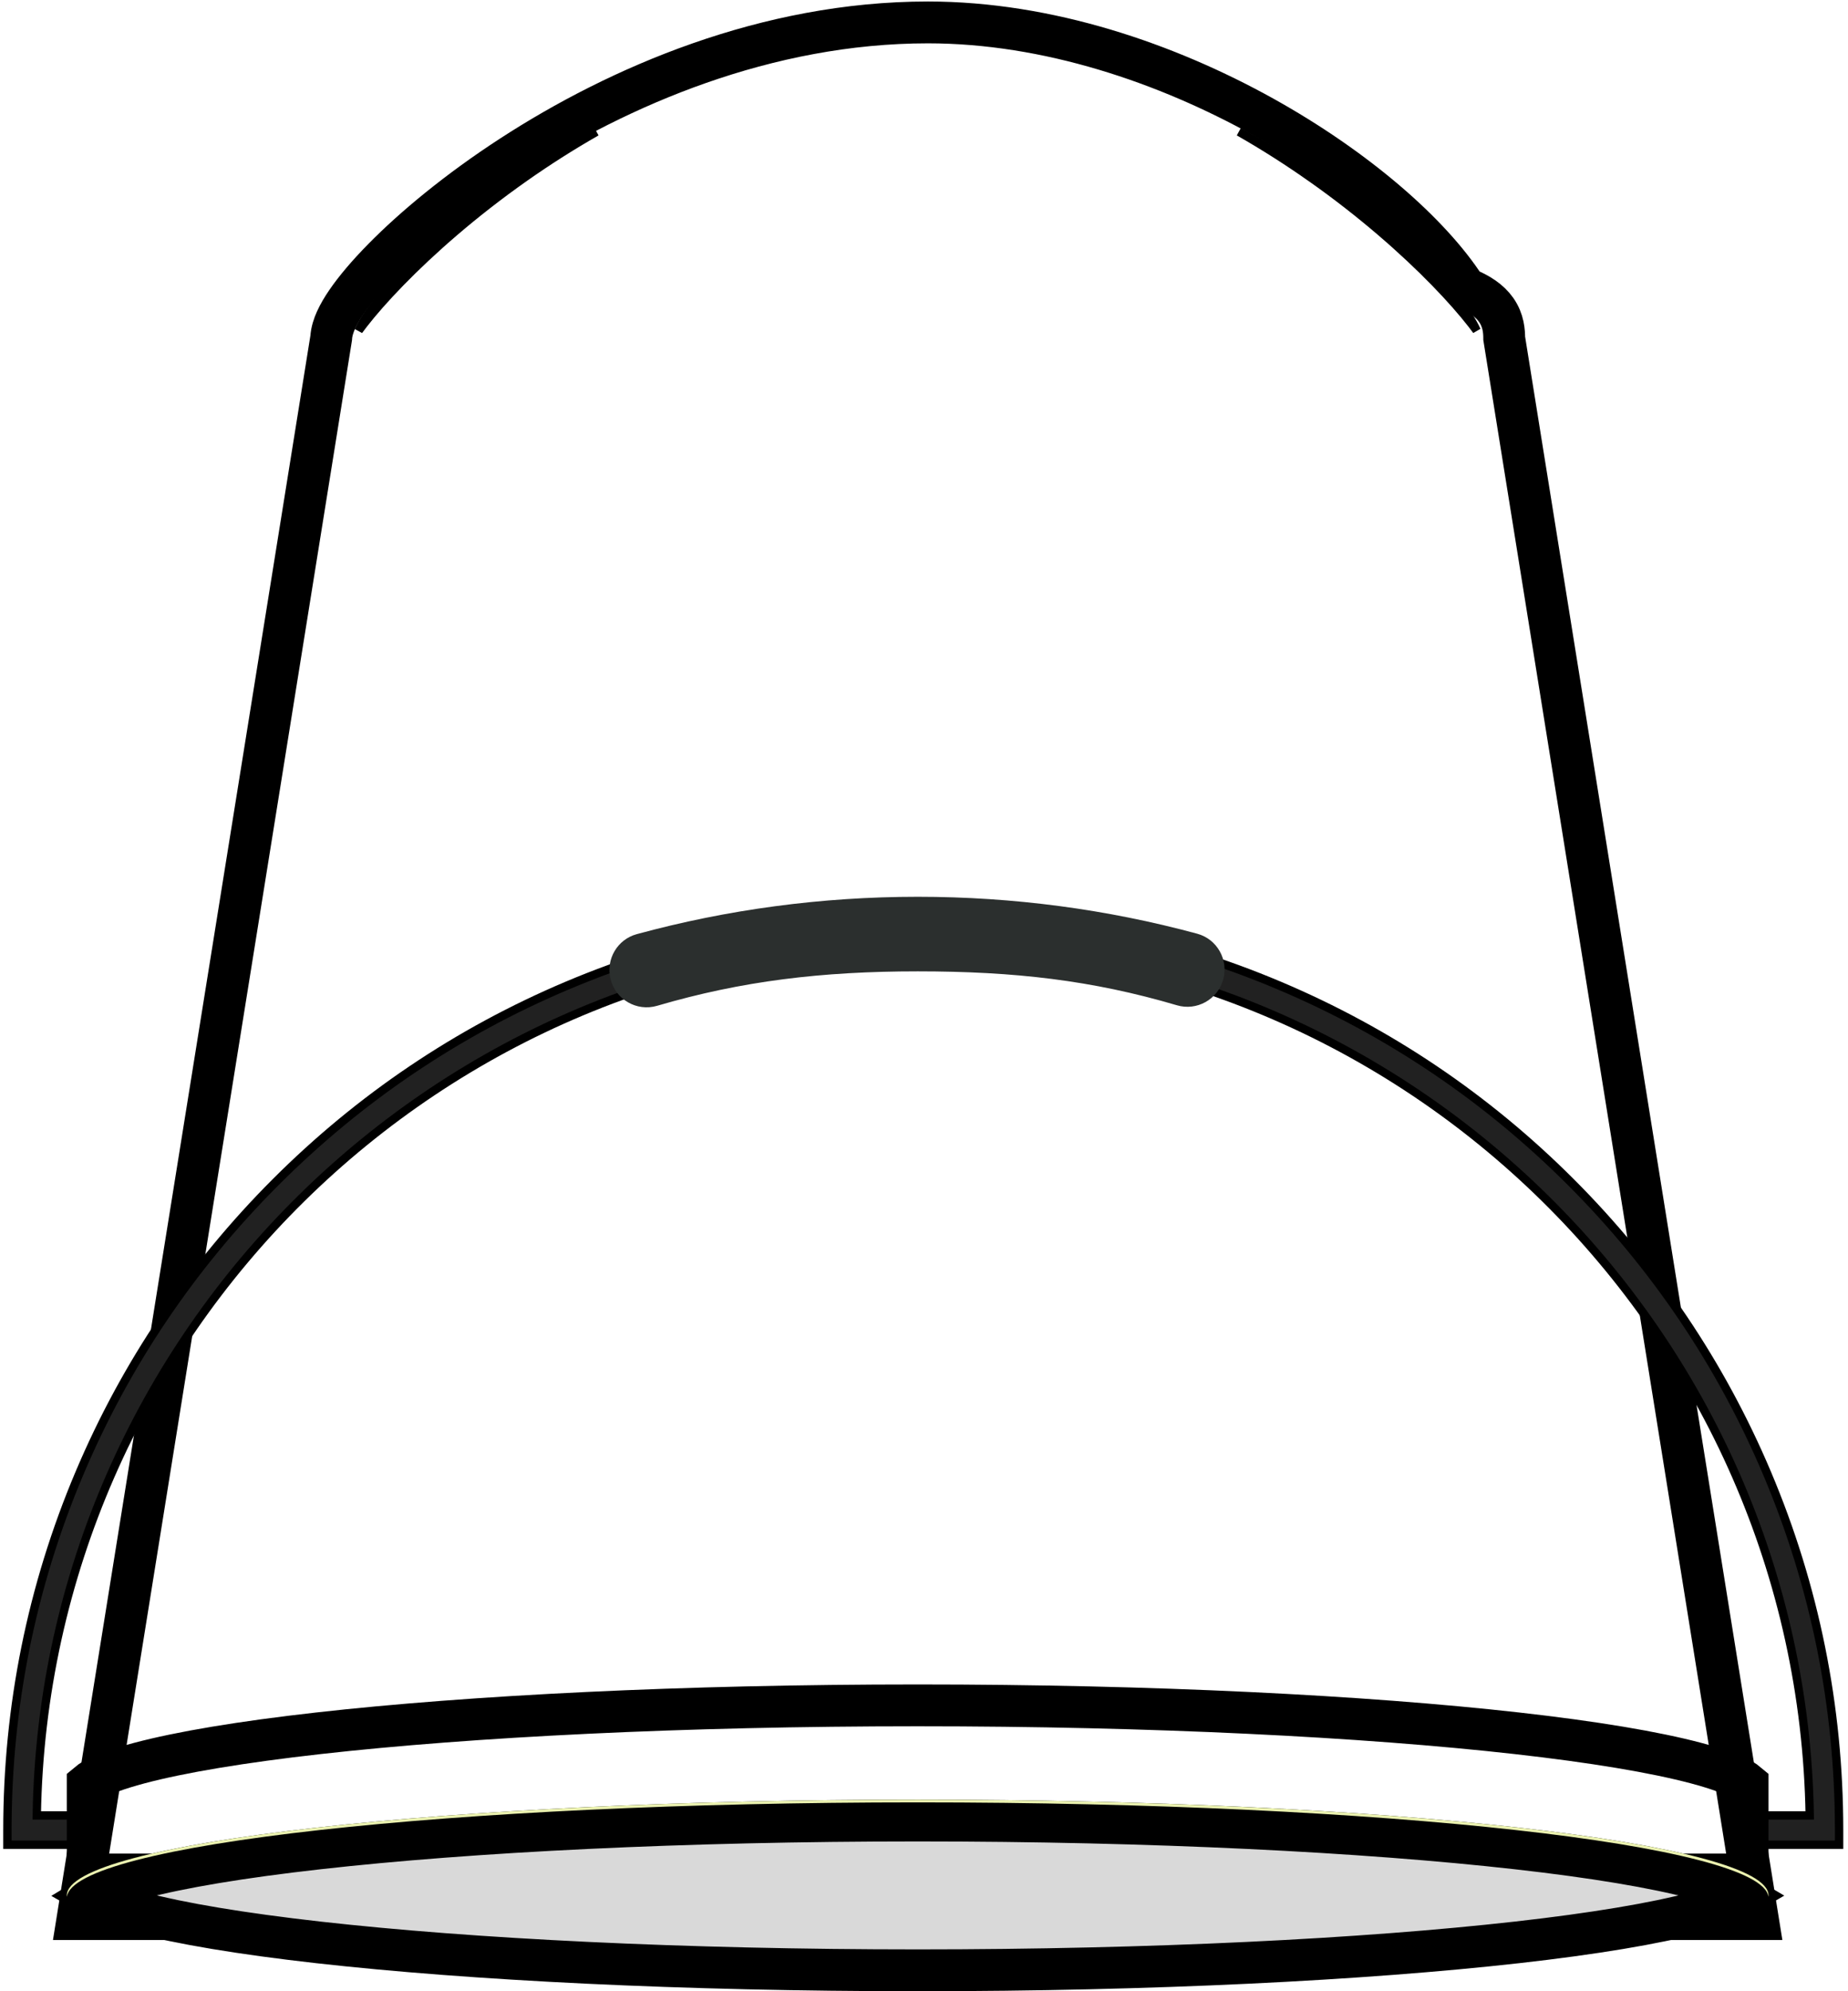 <?xml version="1.0" encoding="UTF-8" standalone="no"?>
<svg
   width="221"
   height="238"
   viewBox="0 0 221 238"
   fill="none"
   version="1.1"
   id="svg9"
   sodipodi:docname="boldicon.svg"
   inkscape:export-filename="light-icon.svg"
   inkscape:export-xdpi="96"
   inkscape:export-ydpi="96"
   xmlns:inkscape="http://www.inkscape.org/namespaces/inkscape"
   xmlns:sodipodi="http://sodipodi.sourceforge.net/DTD/sodipodi-0.dtd"
   xmlns="http://www.w3.org/2000/svg"
   xmlns:svg="http://www.w3.org/2000/svg">
  <defs
     id="defs9">
    <filter
       style="color-interpolation-filters:sRGB"
       inkscape:label="Invert"
       id="filter9"
       x="0"
       y="0"
       width="1"
       height="1">
      <feColorMatrix
         values="-1 0 0 0 1 0 -1 0 0 1 0 0 -1 0 1 0.21 0.72 0.07 1 0 "
         result="fbSourceGraphic"
         id="feColorMatrix9" />
      <feColorMatrix
         result="fbSourceGraphicAlpha"
         in="fbSourceGraphic"
         values="0 0 0 -1 0 0 0 0 -1 0 0 0 0 -1 0 0 0 0 1 0"
         id="feColorMatrix17" />
      <feColorMatrix
         id="feColorMatrix18"
         values="-1 0 0 0 1 0 -1 0 0 1 0 0 -1 0 1 0.21 0.72 0.07 1 0 "
         result="fbSourceGraphic"
         in="fbSourceGraphic" />
      <feColorMatrix
         result="fbSourceGraphicAlpha"
         in="fbSourceGraphic"
         values="0 0 0 -1 0 0 0 0 -1 0 0 0 0 -1 0 0 0 0 1 0"
         id="feColorMatrix33" />
      <feColorMatrix
         id="feColorMatrix34"
         values="-1 0 0 0 1 0 -1 0 0 1 0 0 -1 0 1 0.21 0.72 0.07 1 0 "
         result="color2"
         in="fbSourceGraphic" />
    </filter>
    <filter
       style="color-interpolation-filters:sRGB"
       inkscape:label="Invert"
       id="filter10"
       x="-0.002"
       y="-0.004"
       width="1.005"
       height="1.009">
      <feColorMatrix
         values="-1 0 0 0 1 0 -1 0 0 1 0 0 -1 0 1 0.21 0.72 0.07 1 0 "
         result="fbSourceGraphic"
         id="feColorMatrix10" />
      <feColorMatrix
         result="fbSourceGraphicAlpha"
         in="fbSourceGraphic"
         values="0 0 0 -1 0 0 0 0 -1 0 0 0 0 -1 0 0 0 0 1 0"
         id="feColorMatrix19" />
      <feColorMatrix
         id="feColorMatrix20"
         values="-1 0 0 0 1 0 -1 0 0 1 0 0 -1 0 1 0.21 0.72 0.07 1 0 "
         result="fbSourceGraphic"
         in="fbSourceGraphic" />
      <feColorMatrix
         result="fbSourceGraphicAlpha"
         in="fbSourceGraphic"
         values="0 0 0 -1 0 0 0 0 -1 0 0 0 0 -1 0 0 0 0 1 0"
         id="feColorMatrix35" />
      <feColorMatrix
         id="feColorMatrix36"
         values="-1 0 0 0 1 0 -1 0 0 1 0 0 -1 0 1 0.21 0.72 0.07 1 0 "
         result="color2"
         in="fbSourceGraphic" />
    </filter>
    <filter
       style="color-interpolation-filters:sRGB"
       inkscape:label="Invert"
       id="filter11"
       x="-0.003"
       y="-0.019"
       width="1.007"
       height="1.031">
      <feColorMatrix
         values="-1 0 0 0 1 0 -1 0 0 1 0 0 -1 0 1 0.21 0.72 0.07 1 0 "
         result="fbSourceGraphic"
         id="feColorMatrix11" />
      <feColorMatrix
         result="fbSourceGraphicAlpha"
         in="fbSourceGraphic"
         values="0 0 0 -1 0 0 0 0 -1 0 0 0 0 -1 0 0 0 0 1 0"
         id="feColorMatrix21" />
      <feColorMatrix
         id="feColorMatrix22"
         values="-1 0 0 0 1 0 -1 0 0 1 0 0 -1 0 1 0.21 0.72 0.07 1 0 "
         result="fbSourceGraphic"
         in="fbSourceGraphic" />
      <feColorMatrix
         result="fbSourceGraphicAlpha"
         in="fbSourceGraphic"
         values="0 0 0 -1 0 0 0 0 -1 0 0 0 0 -1 0 0 0 0 1 0"
         id="feColorMatrix37" />
      <feColorMatrix
         id="feColorMatrix38"
         values="-1 0 0 0 1 0 -1 0 0 1 0 0 -1 0 1 0.21 0.72 0.07 1 0 "
         result="color2"
         in="fbSourceGraphic" />
    </filter>
    <filter
       style="color-interpolation-filters:sRGB"
       inkscape:label="Invert"
       id="filter12"
       x="0"
       y="0"
       width="1"
       height="1">
      <feColorMatrix
         values="-1 0 0 0 1 0 -1 0 0 1 0 0 -1 0 1 0.21 0.72 0.07 1 0 "
         result="fbSourceGraphic"
         id="feColorMatrix12" />
      <feColorMatrix
         result="fbSourceGraphicAlpha"
         in="fbSourceGraphic"
         values="0 0 0 -1 0 0 0 0 -1 0 0 0 0 -1 0 0 0 0 1 0"
         id="feColorMatrix23" />
      <feColorMatrix
         id="feColorMatrix24"
         values="-1 0 0 0 1 0 -1 0 0 1 0 0 -1 0 1 0.21 0.72 0.07 1 0 "
         result="fbSourceGraphic"
         in="fbSourceGraphic" />
      <feColorMatrix
         result="fbSourceGraphicAlpha"
         in="fbSourceGraphic"
         values="0 0 0 -1 0 0 0 0 -1 0 0 0 0 -1 0 0 0 0 1 0"
         id="feColorMatrix39" />
      <feColorMatrix
         id="feColorMatrix40"
         values="-1 0 0 0 1 0 -1 0 0 1 0 0 -1 0 1 0.21 0.72 0.07 1 0 "
         result="color2"
         in="fbSourceGraphic" />
    </filter>
    <filter
       style="color-interpolation-filters:sRGB"
       inkscape:label="Invert"
       id="filter13"
       x="0"
       y="0"
       width="1"
       height="1">
      <feColorMatrix
         values="-1 0 0 0 1 0 -1 0 0 1 0 0 -1 0 1 0.21 0.72 0.07 1 0 "
         result="fbSourceGraphic"
         id="feColorMatrix13" />
      <feColorMatrix
         result="fbSourceGraphicAlpha"
         in="fbSourceGraphic"
         values="0 0 0 -1 0 0 0 0 -1 0 0 0 0 -1 0 0 0 0 1 0"
         id="feColorMatrix25" />
      <feColorMatrix
         id="feColorMatrix26"
         values="-1 0 0 0 1 0 -1 0 0 1 0 0 -1 0 1 0.21 0.72 0.07 1 0 "
         result="fbSourceGraphic"
         in="fbSourceGraphic" />
      <feColorMatrix
         result="fbSourceGraphicAlpha"
         in="fbSourceGraphic"
         values="0 0 0 -1 0 0 0 0 -1 0 0 0 0 -1 0 0 0 0 1 0"
         id="feColorMatrix41" />
      <feColorMatrix
         id="feColorMatrix42"
         values="-1 0 0 0 1 0 -1 0 0 1 0 0 -1 0 1 0.21 0.72 0.07 1 0 "
         result="color2"
         in="fbSourceGraphic" />
    </filter>
    <filter
       style="color-interpolation-filters:sRGB"
       inkscape:label="Invert"
       id="filter14"
       x="-0.025"
       y="-0.14"
       width="1.05"
       height="1.279">
      <feColorMatrix
         values="-1 0 0 0 1 0 -1 0 0 1 0 0 -1 0 1 0.21 0.72 0.07 1 0 "
         result="fbSourceGraphic"
         id="feColorMatrix14" />
      <feColorMatrix
         result="fbSourceGraphicAlpha"
         in="fbSourceGraphic"
         values="0 0 0 -1 0 0 0 0 -1 0 0 0 0 -1 0 0 0 0 1 0"
         id="feColorMatrix27" />
      <feColorMatrix
         id="feColorMatrix28"
         values="-1 0 0 0 1 0 -1 0 0 1 0 0 -1 0 1 0.21 0.72 0.07 1 0 "
         result="fbSourceGraphic"
         in="fbSourceGraphic" />
      <feColorMatrix
         result="fbSourceGraphicAlpha"
         in="fbSourceGraphic"
         values="0 0 0 -1 0 0 0 0 -1 0 0 0 0 -1 0 0 0 0 1 0"
         id="feColorMatrix43" />
      <feColorMatrix
         id="feColorMatrix44"
         values="-1 0 0 0 1 0 -1 0 0 1 0 0 -1 0 1 0.21 0.72 0.07 1 0 "
         result="color2"
         in="fbSourceGraphic" />
    </filter>
    <filter
       style="color-interpolation-filters:sRGB"
       inkscape:label="Invert"
       id="filter15"
       x="-0.013"
       y="-0.124"
       width="1.025"
       height="1.247">
      <feColorMatrix
         values="-1 0 0 0 1 0 -1 0 0 1 0 0 -1 0 1 0.21 0.72 0.07 1 0 "
         result="fbSourceGraphic"
         id="feColorMatrix15" />
      <feColorMatrix
         result="fbSourceGraphicAlpha"
         in="fbSourceGraphic"
         values="0 0 0 -1 0 0 0 0 -1 0 0 0 0 -1 0 0 0 0 1 0"
         id="feColorMatrix29" />
      <feColorMatrix
         id="feColorMatrix30"
         values="-1 0 0 0 1 0 -1 0 0 1 0 0 -1 0 1 0.21 0.72 0.07 1 0 "
         result="fbSourceGraphic"
         in="fbSourceGraphic" />
      <feColorMatrix
         result="fbSourceGraphicAlpha"
         in="fbSourceGraphic"
         values="0 0 0 -1 0 0 0 0 -1 0 0 0 0 -1 0 0 0 0 1 0"
         id="feColorMatrix45" />
      <feColorMatrix
         id="feColorMatrix46"
         values="-1 0 0 0 1 0 -1 0 0 1 0 0 -1 0 1 0.21 0.72 0.07 1 0 "
         result="color2"
         in="fbSourceGraphic" />
    </filter>
    <filter
       style="color-interpolation-filters:sRGB"
       inkscape:label="Invert"
       id="filter16"
       x="-0.015"
       y="-0.011"
       width="1.029"
       height="1.022">
      <feColorMatrix
         values="-1 0 0 0 1 0 -1 0 0 1 0 0 -1 0 1 0.21 0.72 0.07 1 0 "
         result="fbSourceGraphic"
         id="feColorMatrix16" />
      <feColorMatrix
         result="fbSourceGraphicAlpha"
         in="fbSourceGraphic"
         values="0 0 0 -1 0 0 0 0 -1 0 0 0 0 -1 0 0 0 0 1 0"
         id="feColorMatrix31" />
      <feColorMatrix
         id="feColorMatrix32"
         values="-1 0 0 0 1 0 -1 0 0 1 0 0 -1 0 1 0.21 0.72 0.07 1 0 "
         result="fbSourceGraphic"
         in="fbSourceGraphic" />
      <feColorMatrix
         result="fbSourceGraphicAlpha"
         in="fbSourceGraphic"
         values="0 0 0 -1 0 0 0 0 -1 0 0 0 0 -1 0 0 0 0 1 0"
         id="feColorMatrix47" />
      <feColorMatrix
         id="feColorMatrix48"
         values="-1 0 0 0 1 0 -1 0 0 1 0 0 -1 0 1 0.21 0.72 0.07 1 0 "
         result="color2"
         in="fbSourceGraphic" />
    </filter>
  </defs>
  <sodipodi:namedview
     id="namedview9"
     pagecolor="#ffffff"
     bordercolor="#000000"
     borderopacity="0.25"
     inkscape:showpageshadow="2"
     inkscape:pageopacity="0.0"
     inkscape:pagecheckerboard="0"
     inkscape:deskcolor="#d1d1d1"
     showgrid="false" />
  <path
     d="m 207.285,229.378 h 2.933 l -0.465,-2.896 -4.64,-28.908 -25.227,-157.138 c -0.004,-0.783 -0.061,-2.111 -0.96,-3.391 -0.799,-1.136 -2.045,-1.946 -3.656,-2.597 C 171.03,27.85 162.117,20.119 151.073,13.977 139.54,7.565 125.32,2.679 110.973,2.679 c -19.319,0 -37.009,7.668 -49.808,15.976 -6.412,4.162 -11.662,8.527 -15.339,12.262 -1.835,1.863 -3.317,3.61 -4.361,5.131 -0.521,0.759 -0.963,1.506 -1.282,2.217 -0.274,0.609 -0.53,1.346 -0.576,2.127 L 9.732,226.482 9.267,229.378 H 12.2 Z"
     stroke="#000000"
     stroke-width="5"
     id="path1"
     style="filter:url(#filter16)" />
  <path
     d="m 10.49,224.048 v -10.873 c 0.138,-0.118 0.38,-0.293 0.772,-0.509 1.091,-0.6 2.861,-1.257 5.367,-1.924 4.971,-1.323 12.279,-2.54 21.443,-3.572 18.295,-2.058 43.636,-3.338 71.671,-3.338 28.035,0 53.375,1.28 71.67,3.338 9.164,1.032 16.472,2.249 21.443,3.572 2.506,0.667 4.276,1.324 5.367,1.924 0.393,0.216 0.634,0.391 0.772,0.509 v 10.873 z"
     stroke="#000000"
     stroke-width="5"
     id="path2"
     style="filter:url(#filter15)" />
  <path
     d="m 109.743,217.597 c 28.035,0 53.375,1.28 71.67,3.339 9.164,1.031 16.472,2.248 21.443,3.571 2.506,0.667 4.276,1.324 5.367,1.924 0.074,0.041 0.142,0.08 0.206,0.118 -0.064,0.037 -0.132,0.076 -0.206,0.117 -1.091,0.6 -2.861,1.257 -5.367,1.924 -4.971,1.323 -12.279,2.54 -21.443,3.572 -18.295,2.059 -43.635,3.338 -71.67,3.338 -28.035,0 -53.376,-1.279 -71.671,-3.338 -9.164,-1.032 -16.472,-2.249 -21.443,-3.572 -2.506,-0.667 -4.276,-1.324 -5.367,-1.924 -0.074,-0.041 -0.142,-0.08 -0.206,-0.117 0.063,-0.038 0.132,-0.077 0.206,-0.118 1.091,-0.6 2.862,-1.257 5.367,-1.924 4.972,-1.323 12.28,-2.54 21.443,-3.571 18.295,-2.059 43.636,-3.339 71.671,-3.339 z"
     fill="#d9d9d9"
     stroke="#000000"
     stroke-width="5"
     id="path3"
     style="filter:url(#filter14)" />
  <path
     d="m 109.743,215.097 c -56.197,0 -101.753,5.128 -101.753,11.451 0,0.056 0.004,0.111 0.012,0.166 0.784,-6.248 46.035,-11.286 101.742,-11.286 55.705,0 100.956,5.038 101.74,11.286 0.008,-0.055 0.012,-0.11 0.012,-0.166 0,-6.323 -45.556,-11.451 -101.752,-11.451 z"
     fill="#ebf2b0"
     id="path4"
     style="filter:url(#filter13)" />
  <mask
     id="path-5-inside-1_90_188"
     fill="#ffffff">
    <path
       d="m 199.727,226.77 c -0.559,5.124 -40.633,9.26 -89.984,9.26 -49.352,0 -89.425,-4.136 -89.985,-9.26 -0.003,0.037 -0.006,0.072 -0.006,0.109 0,5.174 40.291,9.369 89.992,9.369 49.7,0 89.991,-4.195 89.991,-9.369 0,-0.037 -0.004,-0.072 -0.007,-0.109 z"
       id="path5" />
  </mask>
  <path
     d="m 199.727,226.77 0.996,-0.088 -1.99,-0.021 z m -179.969,0 0.994,-0.109 -1.99,0.021 z m 178.975,-0.109 c 0,0.001 0,0.006 -0.004,0.017 -0.005,0.012 -0.013,0.032 -0.029,0.059 -0.034,0.057 -0.098,0.141 -0.213,0.248 -0.236,0.219 -0.622,0.475 -1.199,0.754 -1.15,0.557 -2.873,1.119 -5.151,1.668 -4.542,1.093 -11.095,2.085 -19.208,2.92 -16.213,1.67 -38.534,2.703 -63.186,2.703 v 2 c 24.699,0 47.091,-1.034 63.391,-2.713 8.145,-0.839 14.8,-1.842 19.471,-2.966 2.329,-0.56 4.214,-1.162 5.555,-1.812 0.669,-0.324 1.25,-0.682 1.686,-1.087 0.434,-0.403 0.804,-0.925 0.875,-1.573 z m -88.99,8.369 c -24.653,0 -46.973,-1.033 -63.187,-2.703 -8.113,-0.835 -14.665,-1.827 -19.208,-2.92 -2.278,-0.549 -4.001,-1.111 -5.151,-1.668 -0.576,-0.279 -0.963,-0.535 -1.199,-0.754 -0.115,-0.107 -0.179,-0.191 -0.213,-0.248 -0.016,-0.027 -0.025,-0.047 -0.029,-0.059 -0.004,-0.011 -0.005,-0.016 -0.005,-0.017 l -1.988,0.218 c 0.071,0.648 0.441,1.17 0.875,1.573 0.437,0.405 1.017,0.763 1.686,1.087 1.341,0.65 3.227,1.252 5.555,1.812 4.671,1.124 11.326,2.127 19.471,2.966 16.301,1.679 38.693,2.713 63.392,2.713 z m -90.981,-8.348 c -0.002,0.027 -0.01,0.108 -0.01,0.197 h 2 c 0,0.011 -5e-4,0.016 -2e-4,0.013 10e-5,-0.002 4e-4,-0.005 9e-4,-0.011 5e-4,-0.006 0.001,-0.013 0.002,-0.023 z m -0.01,0.197 c 0,0.672 0.332,1.229 0.749,1.656 0.414,0.425 0.978,0.794 1.626,1.123 1.301,0.662 3.156,1.272 5.458,1.839 4.62,1.137 11.263,2.152 19.421,3.001 16.329,1.7 38.864,2.75 63.737,2.75 v -2 c -24.827,0 -47.289,-1.048 -63.53,-2.739 -8.127,-0.846 -14.663,-1.85 -19.151,-2.954 -2.252,-0.554 -3.933,-1.121 -5.029,-1.679 -0.55,-0.28 -0.901,-0.532 -1.101,-0.737 -0.198,-0.203 -0.18,-0.285 -0.18,-0.26 z m 90.992,10.369 c 24.873,0 47.407,-1.05 63.736,-2.75 8.159,-0.849 14.801,-1.864 19.422,-3.001 2.302,-0.567 4.157,-1.177 5.458,-1.839 0.648,-0.329 1.212,-0.698 1.626,-1.123 0.417,-0.427 0.749,-0.984 0.749,-1.656 h -2 c 0,-0.025 0.017,0.057 -0.181,0.26 -0.2,0.205 -0.551,0.457 -1.101,0.737 -1.097,0.558 -2.778,1.125 -5.029,1.679 -4.488,1.104 -11.024,2.108 -19.151,2.954 -16.241,1.691 -38.702,2.739 -63.529,2.739 z m 90.991,-10.369 c 0,-0.089 -0.008,-0.17 -0.011,-0.197 l -1.992,0.176 c 0.001,0.01 0.002,0.017 0.002,0.023 0.001,0.006 0.001,0.009 0.001,0.011 0,0.003 0,-0.002 0,-0.013 z"
     fill="#000000"
     mask="url(#path-5-inside-1_90_188)"
     id="path6"
     style="filter:url(#filter12)" />
  <path
     d="m 62.188,21.168 c 2.813,-1.872 5.872,-3.705 9.143,-5.417 -3.062,1.743 -5.944,3.593 -8.62,5.475 -6.12,4.304 -11.17,8.782 -14.825,12.532 -1.827,1.875 -3.309,3.571 -4.402,4.977 -0.209,0.269 -0.405,0.528 -0.587,0.777 0.003,-0.008 0.007,-0.015 0.01,-0.023 0.216,-0.498 0.543,-1.086 0.983,-1.751 0.88,-1.331 2.188,-2.939 3.887,-4.722 3.395,-3.564 8.319,-7.793 14.412,-11.848 z m 94.587,0.058 c -2.676,-1.882 -5.558,-3.732 -8.62,-5.475 3.27,1.712 6.33,3.545 9.142,5.416 6.093,4.054 11.017,8.283 14.412,11.848 1.698,1.783 3.007,3.392 3.887,4.722 0.44,0.665 0.767,1.253 0.983,1.751 0.003,0.007 0.006,0.014 0.009,0.021 -0.182,-0.248 -0.377,-0.507 -0.585,-0.775 -1.094,-1.405 -2.576,-3.102 -4.403,-4.977 -3.655,-3.75 -8.705,-8.228 -14.825,-12.532 z"
     stroke="#000000"
     id="path7"
     style="filter:url(#filter11)" />
  <path
     d="m 0.886,219.987 v 0.5 h 0.5 6.606 0.5 v -0.5 -2.497 -0.5 h -0.5 -3.594 C 5.333,159.329 52.531,112.711 110.411,112.711 c 57.879,0 105.076,46.618 106.012,104.279 h -4.927 -0.5 v 0.5 2.497 0.5 h 0.5 7.938 0.5 v -0.5 -1.249 c 0,-14.783 -2.896,-29.127 -8.607,-42.632 -5.516,-13.042 -13.414,-24.755 -23.471,-34.813 -10.057,-10.058 -21.771,-17.955 -34.813,-23.471 -13.504,-5.712 -27.848,-8.608 -42.632,-8.608 -14.784,0 -29.129,2.896 -42.633,8.608 -13.042,5.516 -24.756,13.413 -34.814,23.471 -10.058,10.058 -17.954,21.771 -23.471,34.813 l 0.422,0.179 -0.422,-0.179 c -5.712,13.505 -8.607,27.849 -8.607,42.632 z"
     fill="#212121"
     stroke="#000000"
     id="path8"
     style="filter:url(#filter10)" />
  <path
     d="m 76.146,111.655 c 10.818,-2.947 22.098,-4.468 33.611,-4.468 11.446,0 22.662,1.503 33.42,4.416 2.38,0.645 3.767,3.121 3.098,5.495 -0.672,2.381 -3.16,3.756 -5.533,3.056 -10.124,-2.986 -19.427,-4.053 -30.985,-4.053 -11.486,0 -21.046,1.148 -31.174,4.116 -2.451,0.719 -5.003,-0.765 -5.584,-3.251 l -0.003,-0.012 c -0.543,-2.325 0.845,-4.671 3.149,-5.299 z"
     fill="#2b2f2e"
     id="path9"
     style="filter:url(#filter9)" />
</svg>
